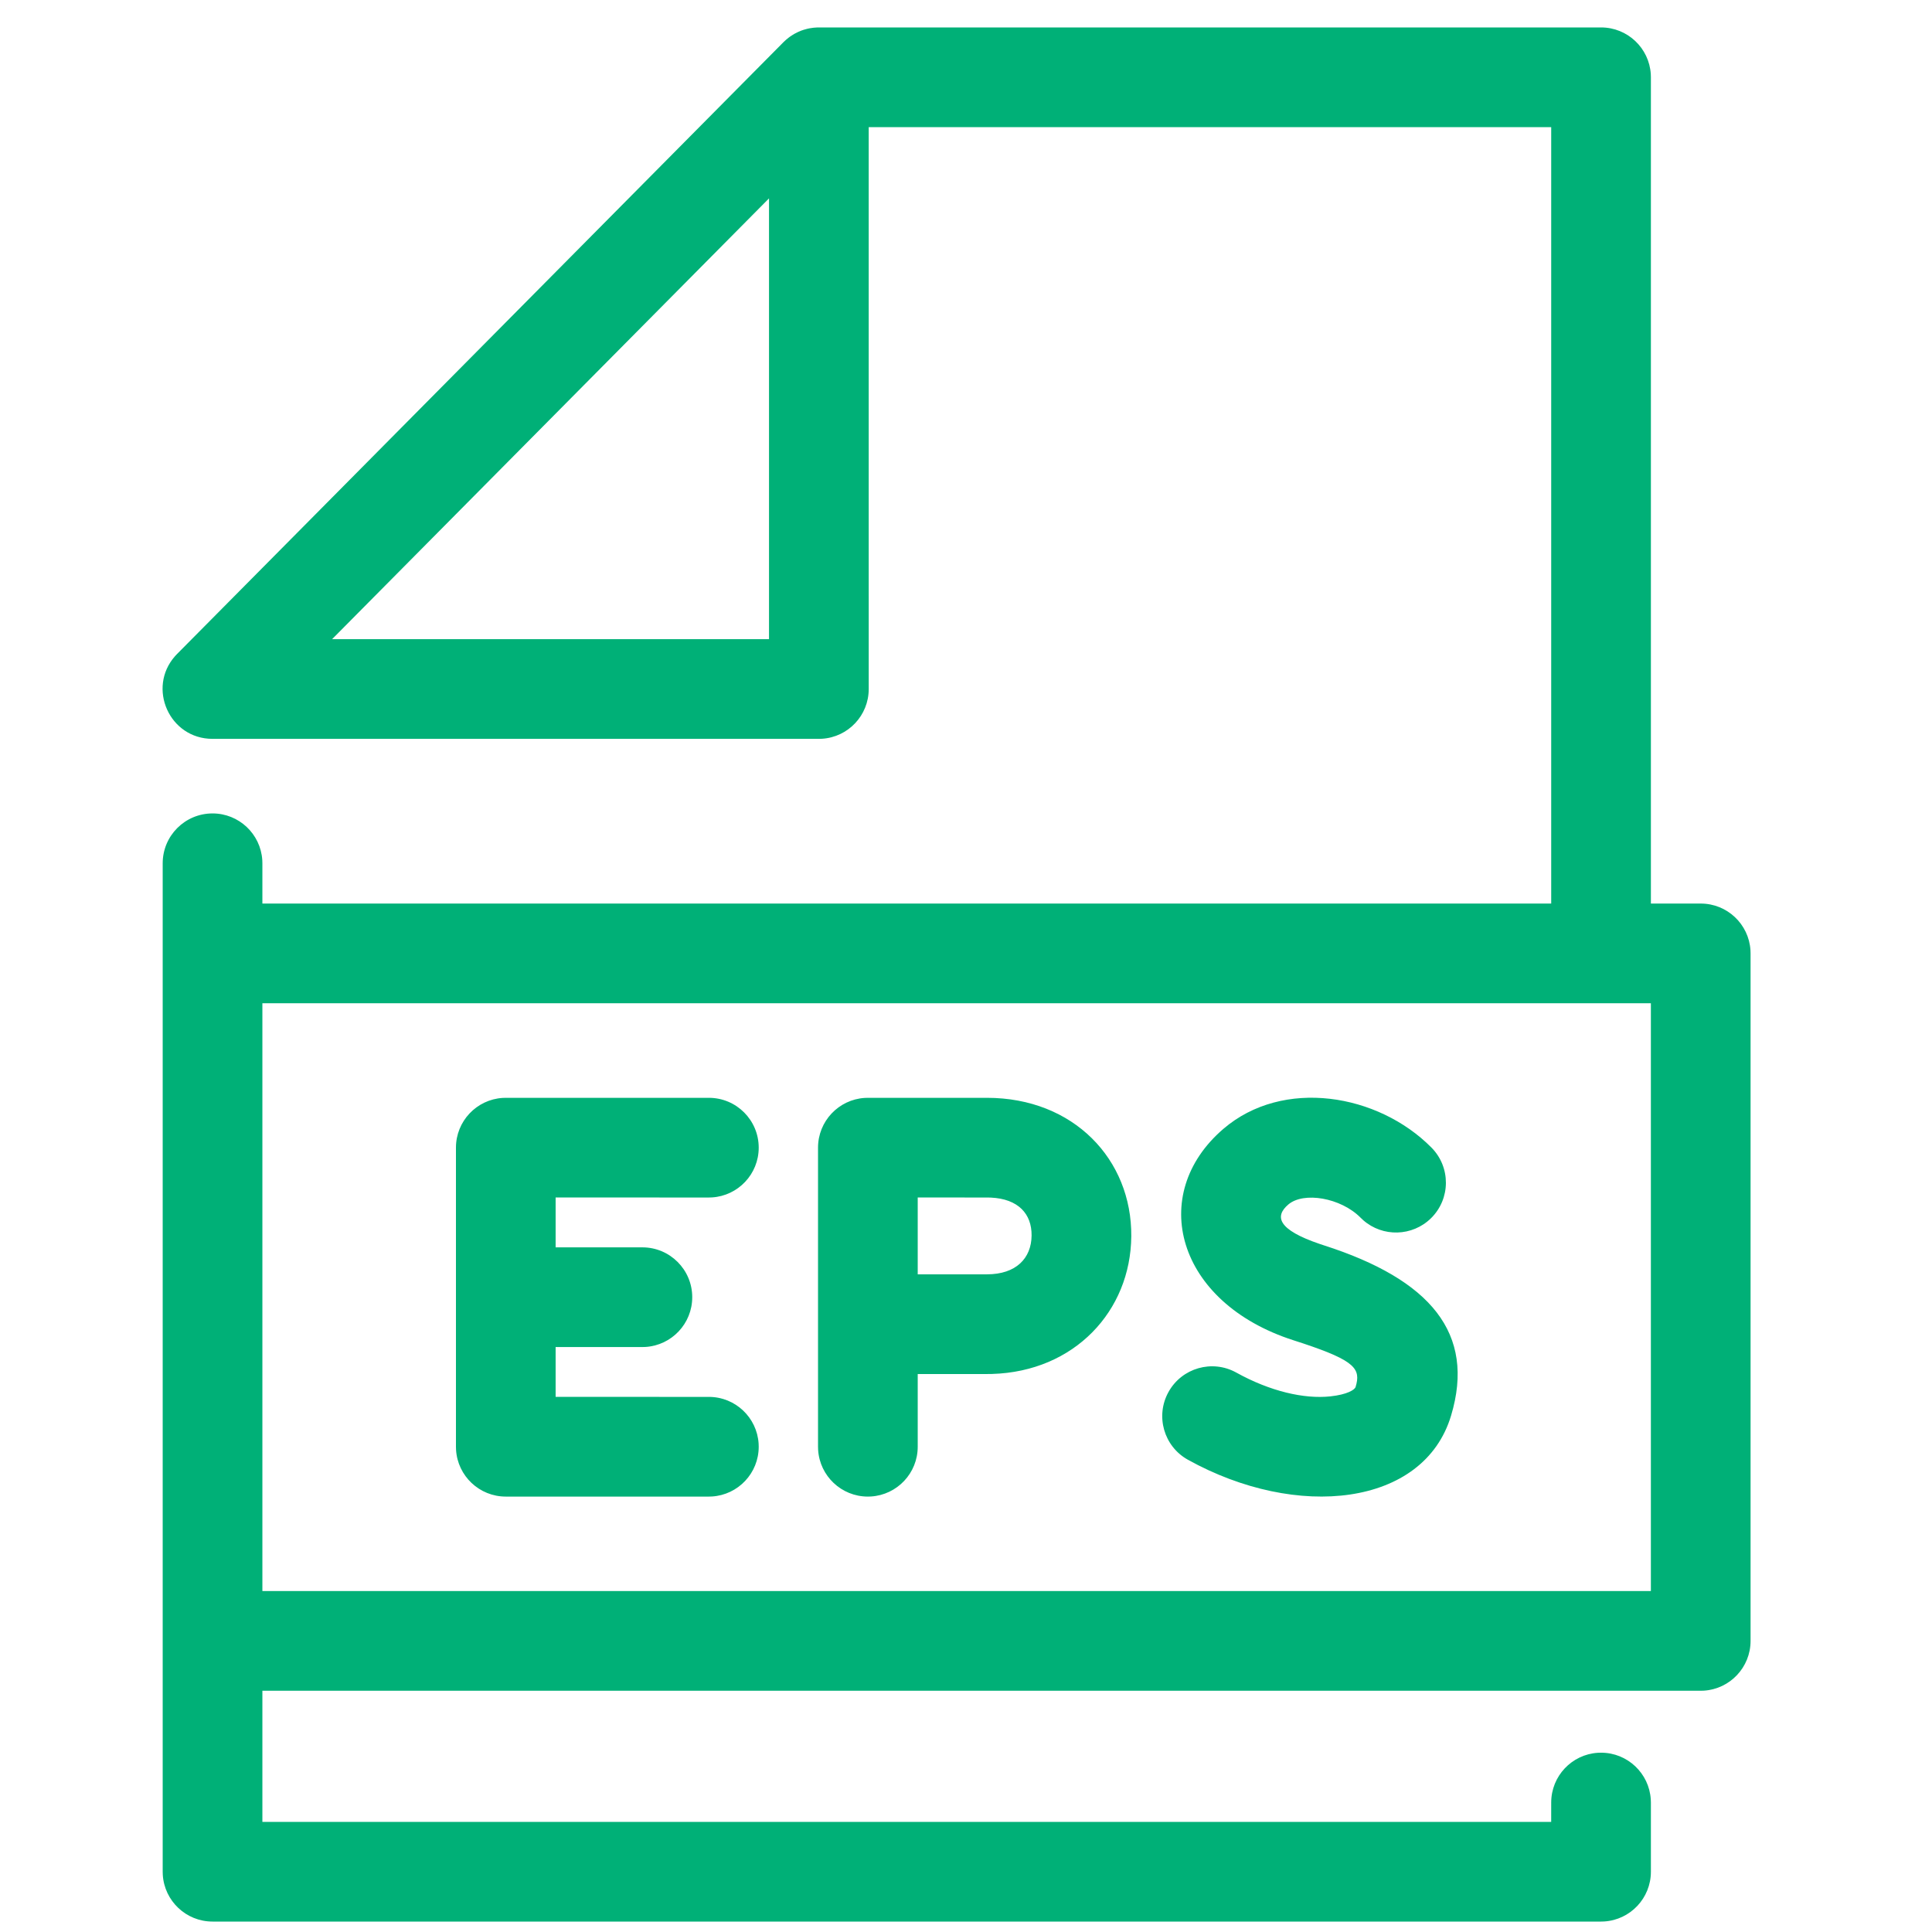 <?xml version="1.0" encoding="UTF-8"?>
<svg width="100px" height="100px" viewBox="0 0 100 100" version="1.1" xmlns="http://www.w3.org/2000/svg" xmlns:xlink="http://www.w3.org/1999/xlink">
    <!-- Generator: Sketch 63.1 (92452) - https://sketch.com -->
    <title>EPS</title>
    <desc>Created with Sketch.</desc>
    <g id="EPS" stroke="none" stroke-width="1" fill="none" fill-rule="evenodd">
        <path d="M39.804,10.268 L17.189,33.083 L39.804,33.083 L39.804,10.268 Z M51.084,56.823 C55.565,56.823 58.589,60.01 58.555,63.993 C58.522,67.864 55.609,70.992 51.347,71.116 L51.084,71.119 L47.501,71.119 L47.501,74.883 C47.501,76.253 46.433,77.373 45.084,77.458 L44.921,77.463 C43.551,77.463 42.43,76.395 42.346,75.046 L42.341,74.883 L42.341,59.403 C42.341,58.033 43.409,56.912 44.758,56.828 L44.921,56.823 L51.084,56.823 Z M63.317,58.434 C66.409,55.777 71.33,56.605 74.094,59.401 C75.096,60.415 75.087,62.048 74.074,63.05 C73.104,64.008 71.568,64.041 70.559,63.156 L70.425,63.029 C69.399,61.991 67.472,61.667 66.679,62.348 C65.969,62.958 66.126,63.646 68.309,64.387 L68.526,64.459 C74.035,66.227 76.389,69.009 75.107,73.273 C73.693,77.985 67.127,78.687 61.486,75.556 C60.24,74.864 59.79,73.294 60.482,72.048 C61.173,70.802 62.744,70.353 63.99,71.044 C65.743,72.017 67.502,72.421 68.859,72.276 C69.741,72.181 70.122,71.933 70.166,71.788 C70.446,70.857 70.15,70.437 67.464,69.54 L66.948,69.372 C60.881,67.421 59.381,61.816 63.317,58.434 Z M82.87,1.42 C84.24,1.42 85.361,2.488 85.445,3.837 L85.45,4 L85.45,46.768 L88.029,46.768 C89.399,46.768 90.52,47.836 90.604,49.185 L90.609,49.348 L90.609,84.933 C90.609,86.303 89.541,87.424 88.192,87.508 L88.029,87.513 L13.581,87.513 L13.581,94.3 L80.289,94.3 L80.29,93.299 C80.29,91.929 81.357,90.808 82.706,90.724 L82.87,90.719 C84.24,90.719 85.36,91.787 85.444,93.136 L85.45,93.299 L85.45,96.88 C85.45,98.25 84.382,99.371 83.033,99.455 L82.87,99.46 L11.001,99.46 C9.631,99.46 8.51,98.392 8.426,97.043 L8.421,96.88 L8.421,84.966 C8.421,84.955 8.421,84.944 8.421,84.933 L8.421,84.905 L8.421,49.381 L8.421,49.348 L8.421,49.32 L8.421,44.683 C8.421,43.258 9.576,42.103 11.001,42.103 C12.371,42.103 13.492,43.171 13.576,44.52 L13.581,44.683 L13.581,46.768 L80.29,46.768 L80.29,6.58 L44.964,6.58 L44.965,35.663 C44.965,37.034 43.897,38.154 42.548,38.238 L42.385,38.243 L11,38.243 C8.76,38.243 7.608,35.603 9.059,33.963 L9.168,33.847 L40.556,2.179 L40.687,2.057 L40.828,1.943 L40.911,1.882 L41.039,1.799 L41.126,1.747 L41.31,1.654 L41.465,1.588 L41.599,1.542 L41.775,1.493 L41.904,1.465 L42.115,1.434 L42.287,1.422 L82.87,1.42 Z M85.449,51.928 L13.581,51.928 L13.581,82.353 L85.449,82.353 L85.449,51.928 Z M36.691,56.823 C38.116,56.823 39.271,57.978 39.271,59.403 C39.271,60.773 38.203,61.893 36.854,61.978 L36.691,61.983 L28.759,61.982 L28.759,64.562 L33.25,64.563 C34.675,64.563 35.83,65.718 35.83,67.143 C35.83,68.513 34.762,69.633 33.413,69.718 L33.25,69.723 L28.759,69.722 L28.759,72.302 L36.691,72.303 C38.061,72.303 39.181,73.371 39.266,74.72 L39.271,74.883 C39.271,76.253 38.203,77.373 36.854,77.458 L36.691,77.463 L26.18,77.463 C24.81,77.463 23.689,76.395 23.605,75.046 L23.6,74.883 L23.6,59.403 C23.6,58.033 24.668,56.912 26.017,56.828 L26.18,56.823 L36.691,56.823 Z M47.501,61.982 L51.084,61.983 L51.283,61.987 C52.71,62.053 53.405,62.834 53.395,63.949 C53.385,65.128 52.591,65.959 51.084,65.959 L51.084,65.959 L47.501,65.959 L47.501,61.982 Z" fill="#00B077"></path>
    </g>
</svg>